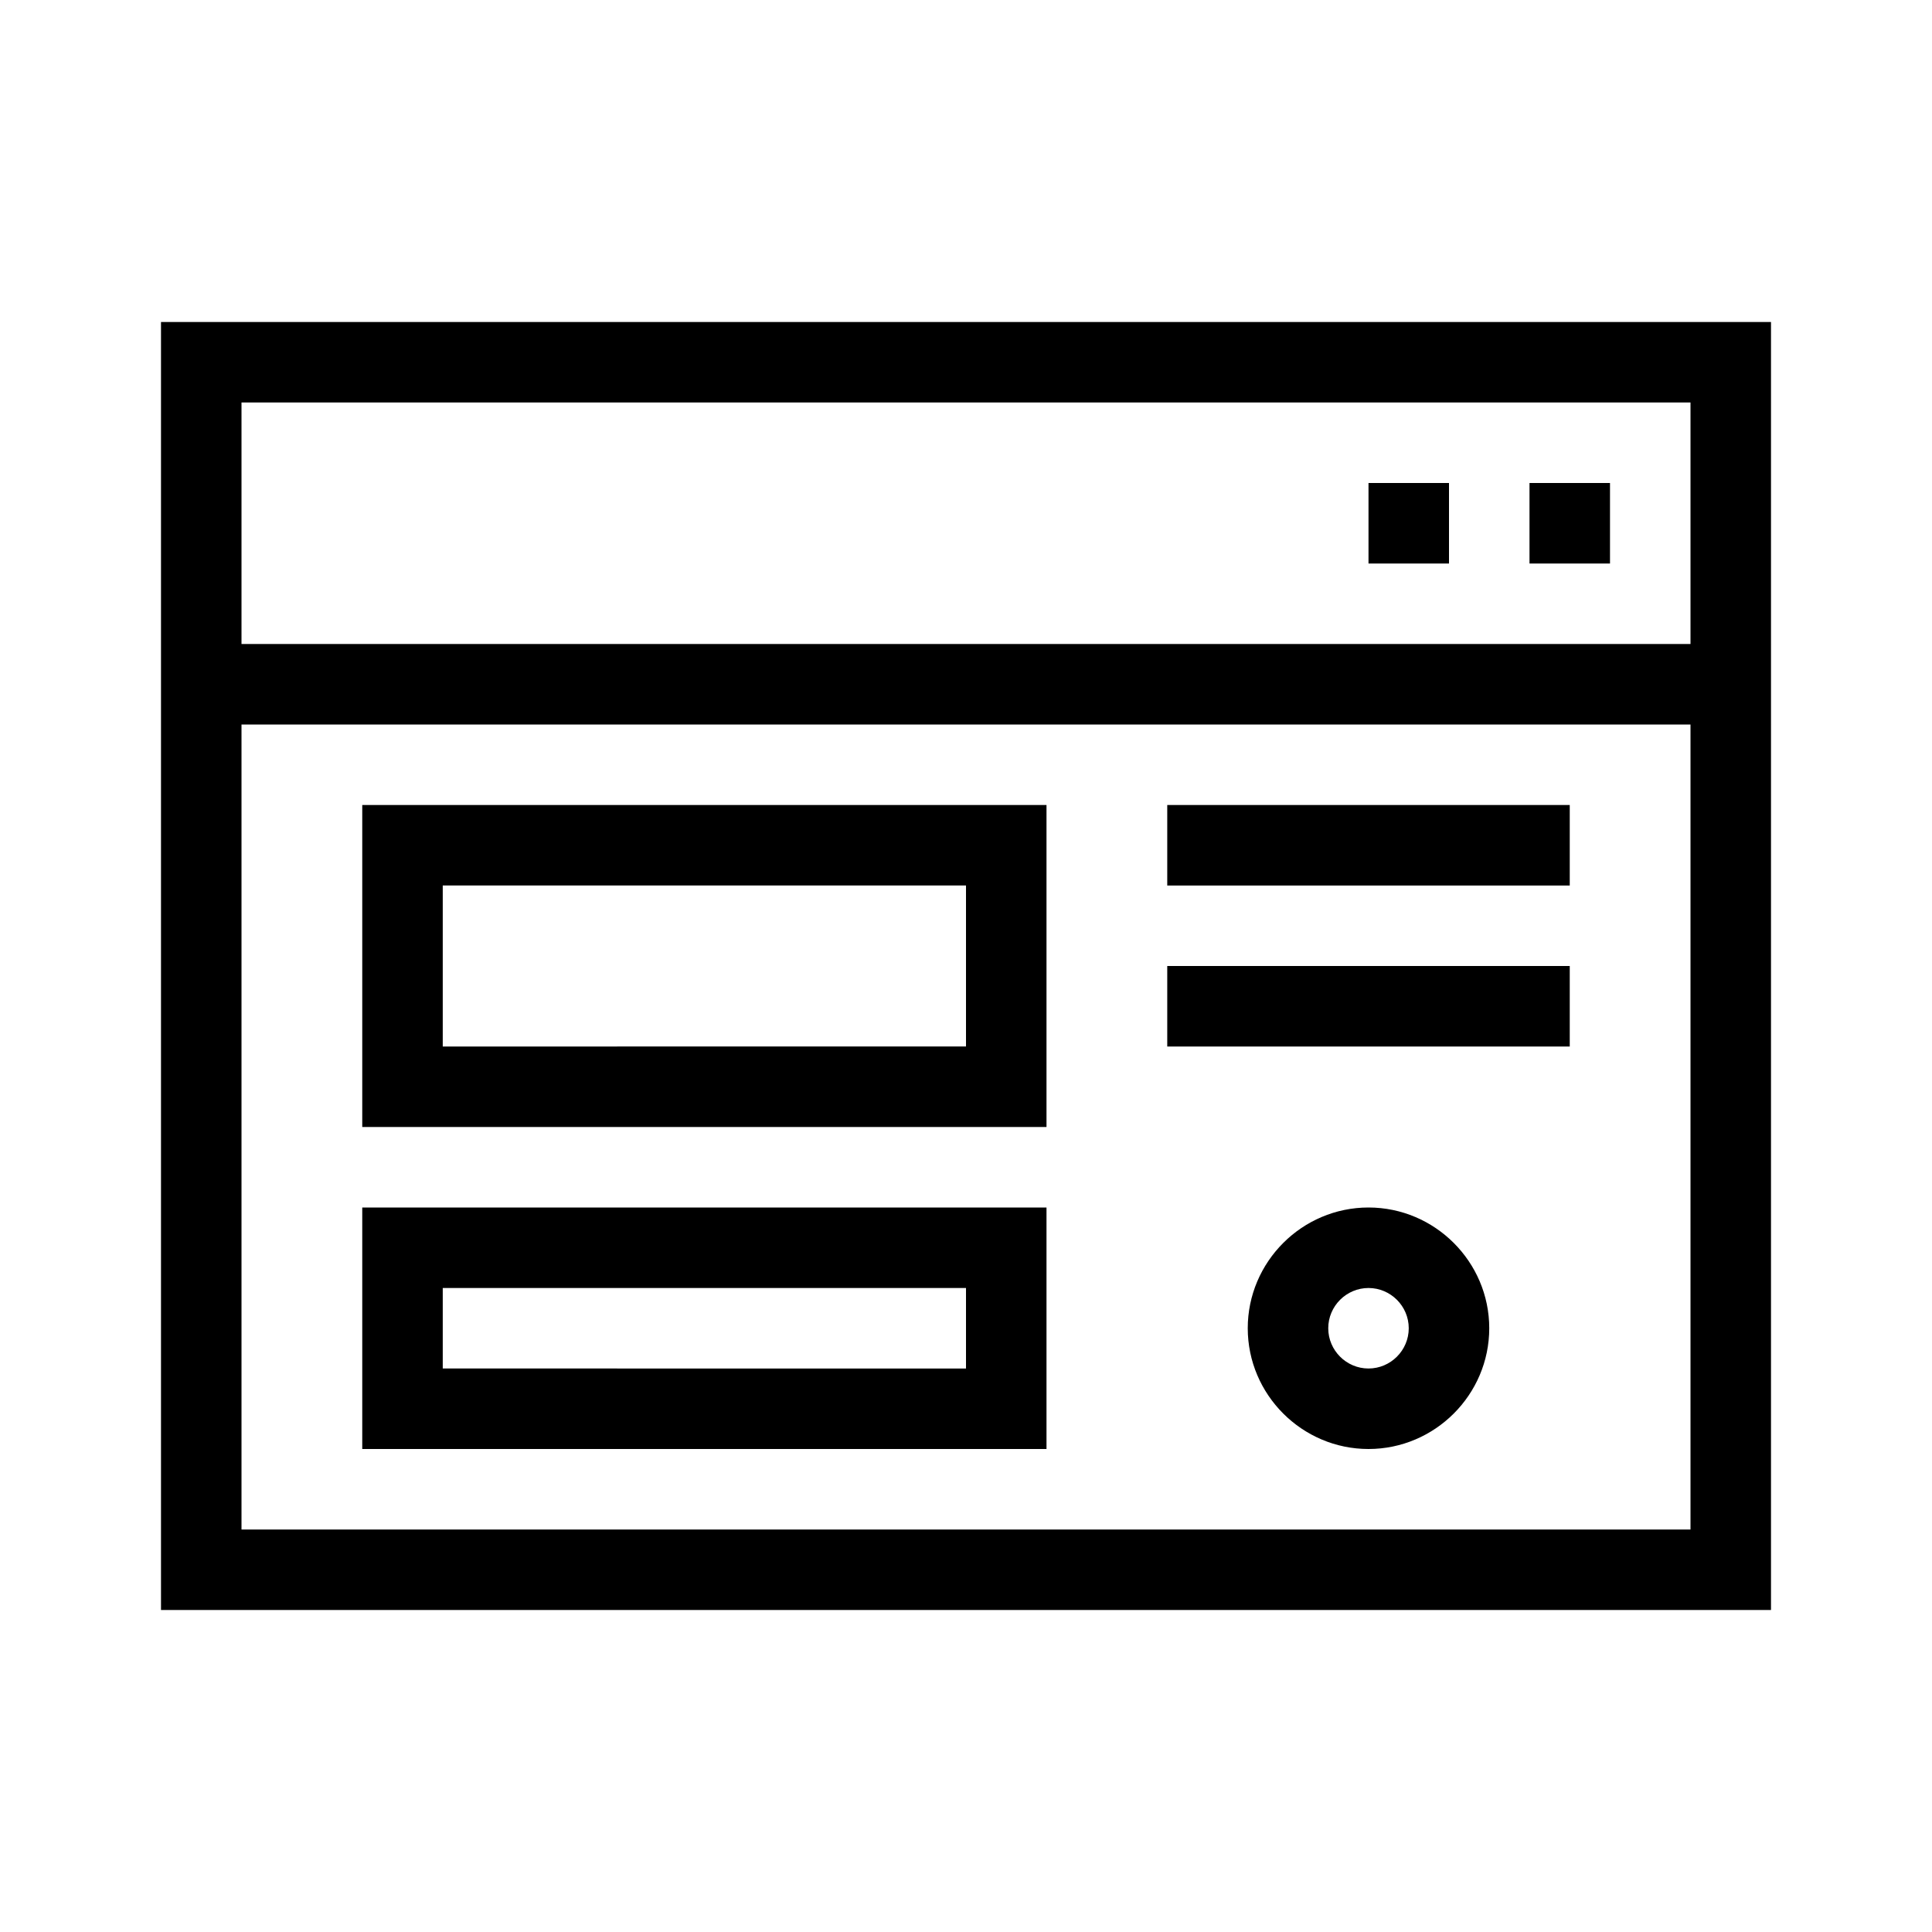 <?xml version="1.0" encoding="UTF-8"?>
<svg xmlns="http://www.w3.org/2000/svg" viewBox="0 0 192 192"><path d="M16 32v128h160V32H16zm152 8v24H24V40h144zM24 152V72h144v80H24z" fill="rgba(0,0,0,1)"/><path d="M152 48h8v8h-8zM136 48h8v8h-8zM36 144h68v-24H36v24zm8-16h52v8H44v-8zM36 112h68V80H36v32zm8-24h52v16H44V88zM116 80h40v8h-40zM116 96h40v8h-40zM136 120c-6.6 0-12 5.4-12 12s5.4 12 12 12 12-5.4 12-12-5.4-12-12-12zm0 16c-2.2 0-4-1.8-4-4s1.8-4 4-4 4 1.8 4 4-1.8 4-4 4z" fill="rgba(0,0,0,1)"/></svg>
